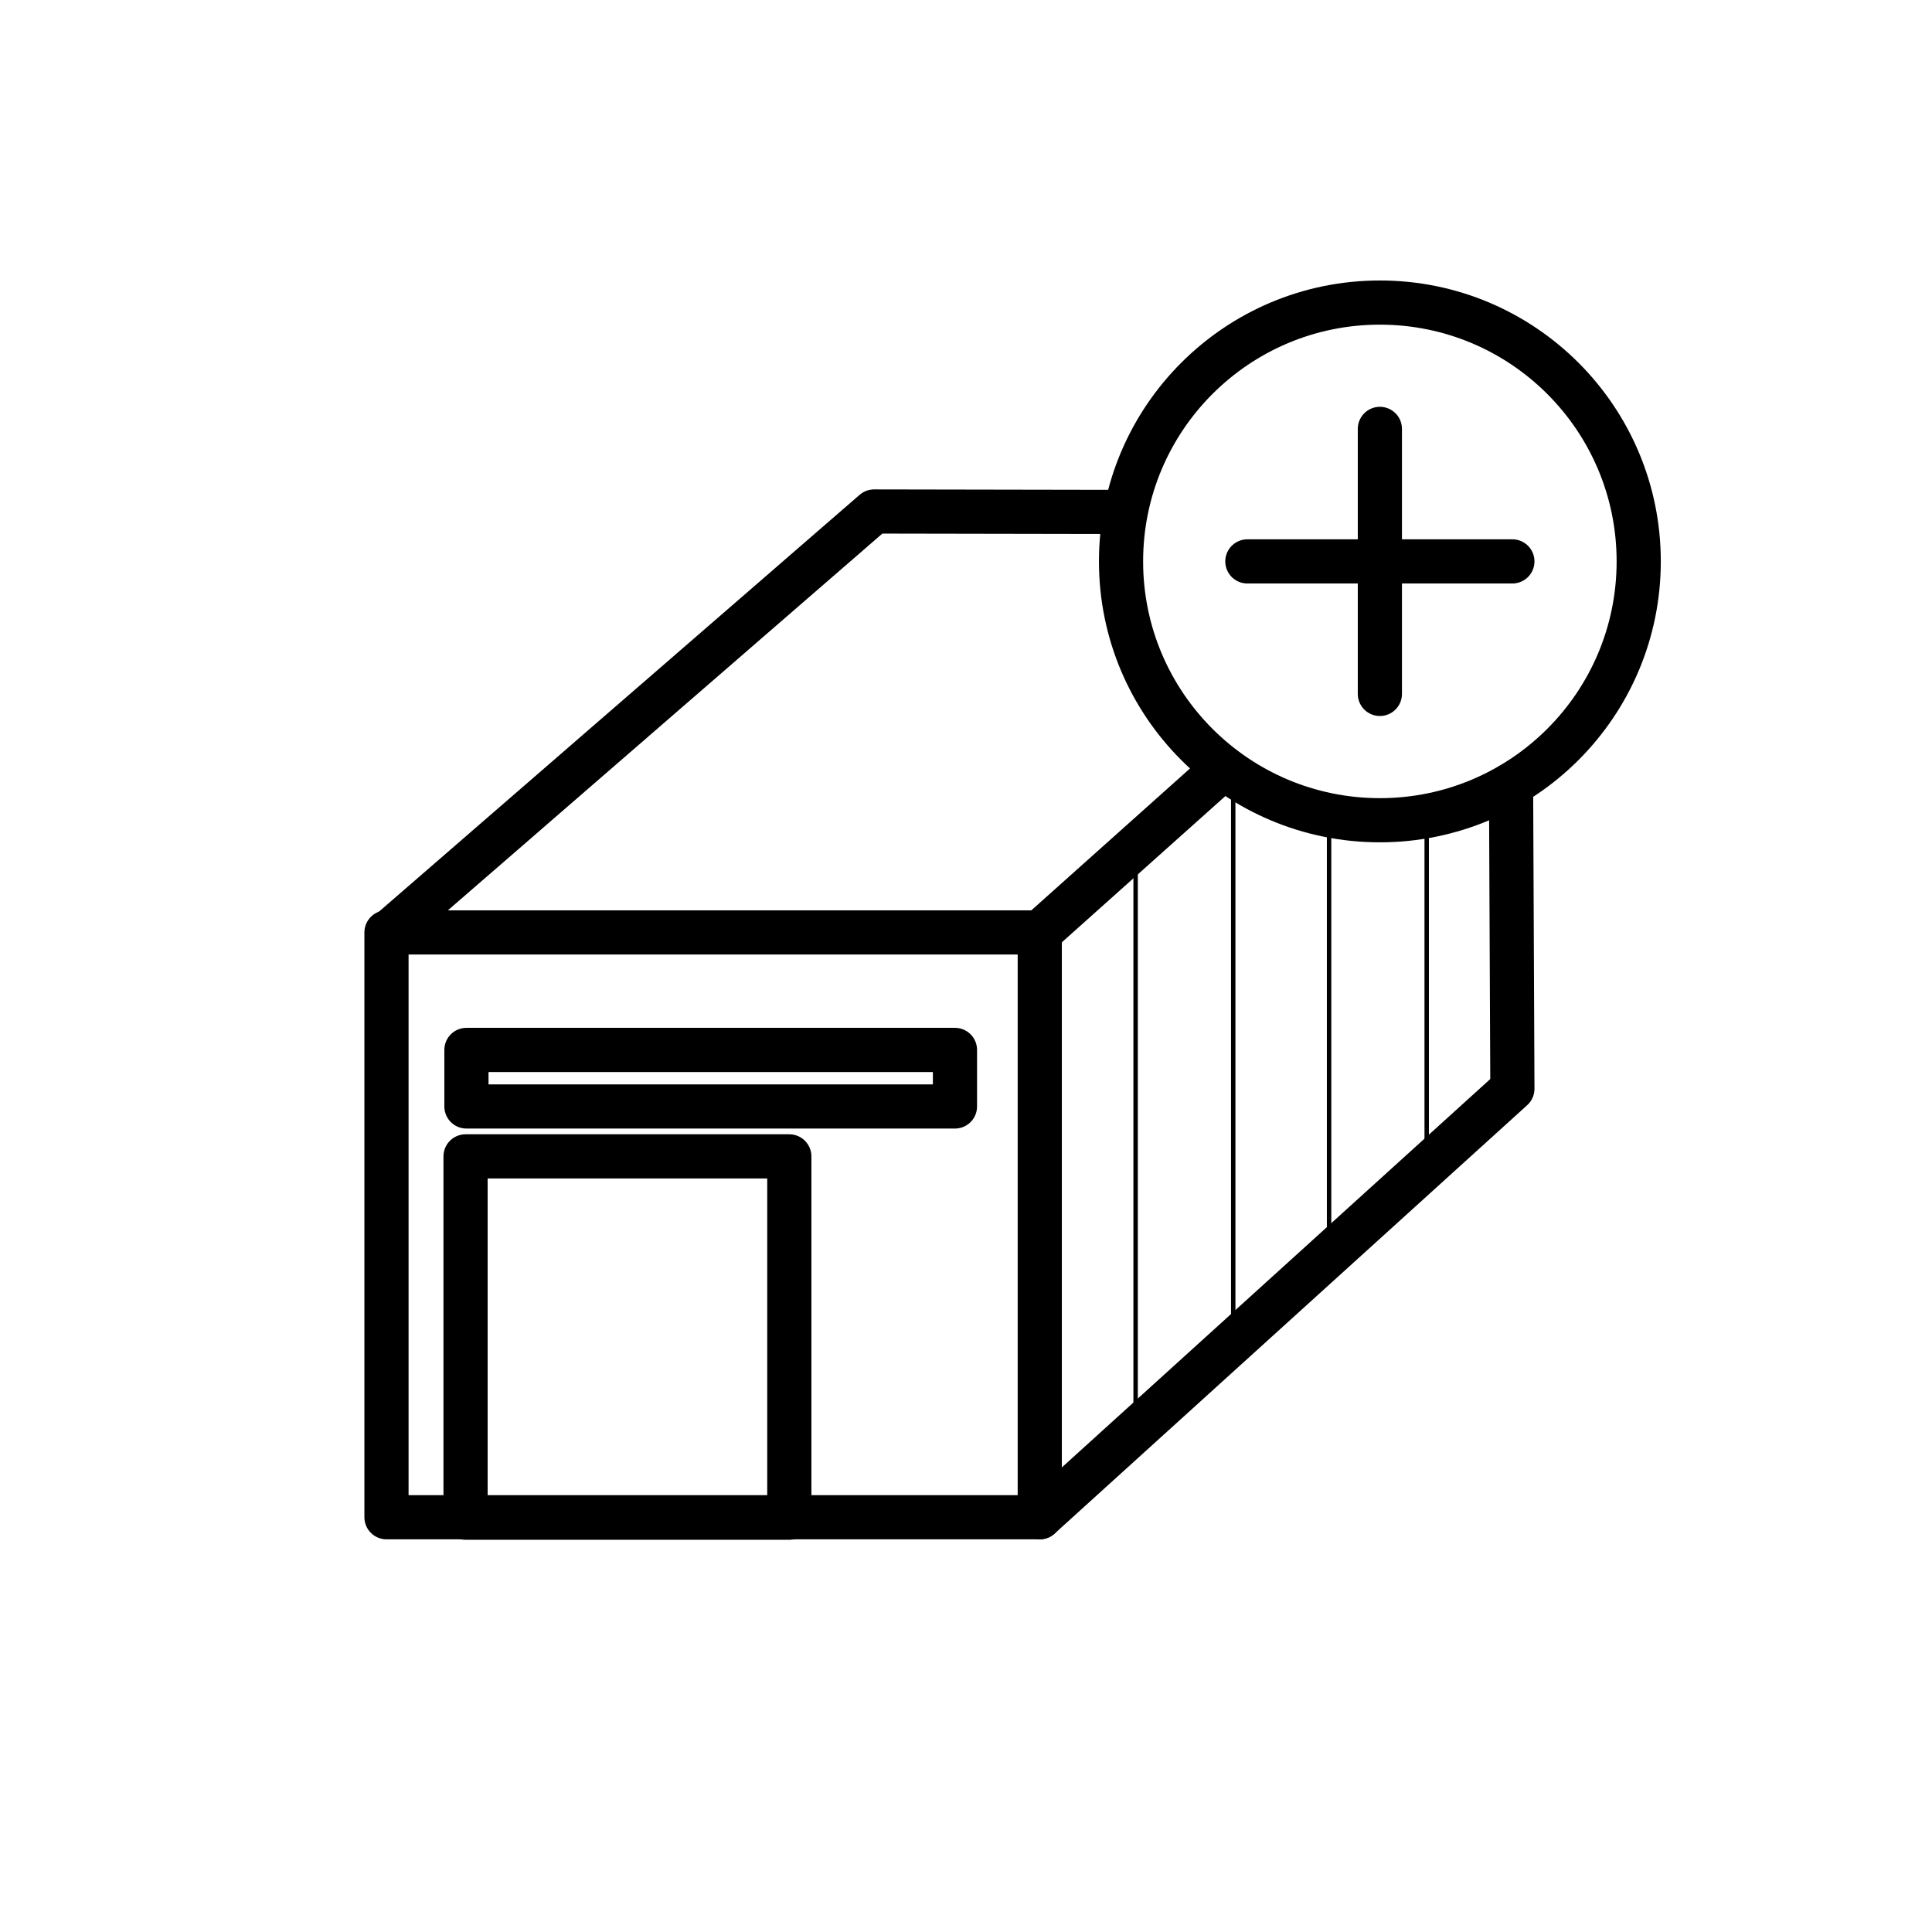 <?xml version="1.0" encoding="utf-8"?>
<!-- Generator: Adobe Illustrator 22.1.0, SVG Export Plug-In . SVG Version: 6.00 Build 0)  -->
<svg version="1.1" id="Capa_1" xmlns="http://www.w3.org/2000/svg" xmlns:xlink="http://www.w3.org/1999/xlink" x="0px" y="0px"
	 viewBox="0 0 437.4 437.4" style="enable-background:new 0 0 437.4 437.4;" xml:space="preserve">
<style type="text/css">
	.st0{fill:none;stroke:#000000;stroke-width:10;stroke-linecap:round;stroke-linejoin:round;stroke-miterlimit:10;}
	.st1{fill:none;stroke:#000000;stroke-linecap:round;stroke-linejoin:round;stroke-miterlimit:10;}
</style>
<path d="M201.9,363.9"/>
<path d="M230.7,106.8"/>
<rect x="105.6" y="237.7" class="st0" width="110.6" height="12.8"/>
<rect x="105.4" y="261.8" class="st0" width="73.3" height="81.8"/>
<polygon class="st0" points="102.5,343.5 235.4,343.5 235.4,211.1 87.5,211.1 87.5,343.5 "/>
<polyline class="st0" points="235.4,343.5 342.4,246.5 342.1,177.7 "/>
<line class="st0" x1="277" y1="173.9" x2="235.4" y2="211.1"/>
<polyline class="st0" points="88,211.1 197.9,115.8 253.7,115.9 "/>
<path class="st0" d="M359.4,106.8"/>
<polyline class="st1" points="323,185.8 323,264 300.9,284 300.9,185.8 "/>
<polygon class="st1" points="279.2,303.7 257.1,322.2 257.1,192.5 279.2,173.2 "/>
<path class="st0" d="M323,133.5"/>
<circle class="st0" cx="312.4" cy="127.1" r="58.6"/>
<line class="st0" x1="282.4" y1="127.1" x2="342.4" y2="127.1"/>
<line class="st0" x1="312.4" y1="157.1" x2="312.4" y2="97.1"/>
</svg>
